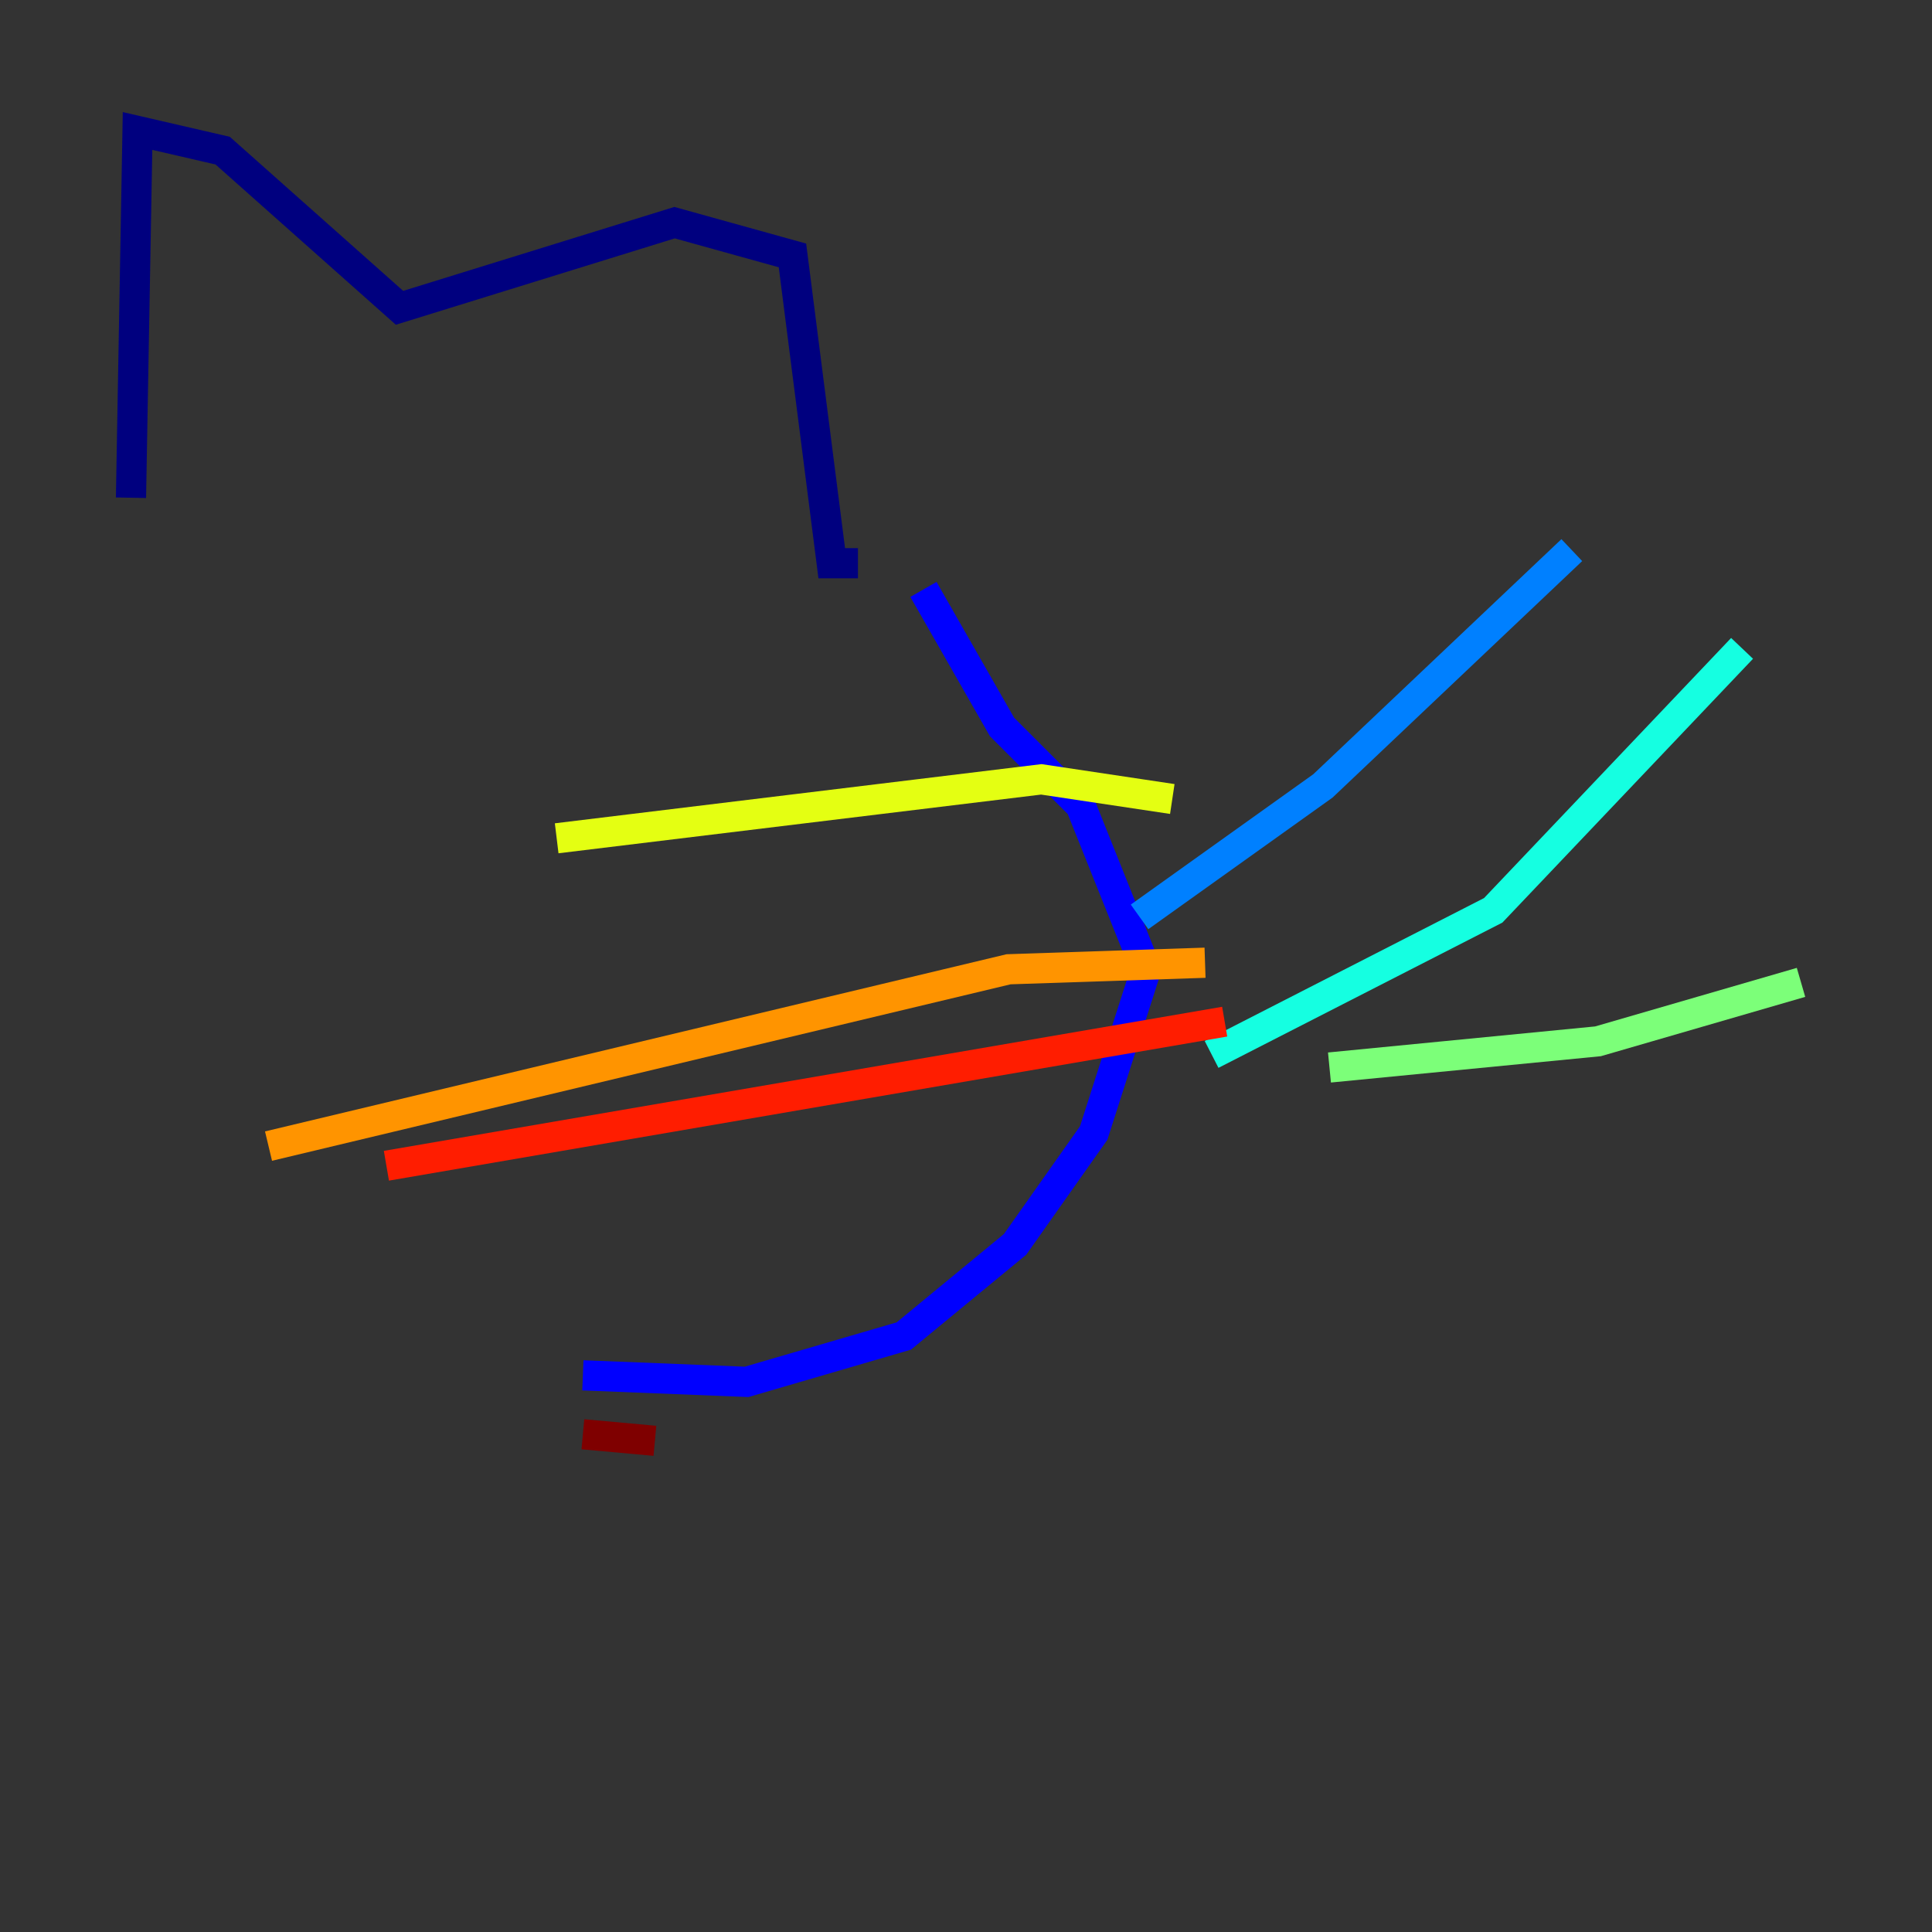 <?xml version="1.0" encoding="utf-8" ?>
<svg baseProfile="tiny" height="128" version="1.2" viewBox="0,0,128,128" width="128" xmlns="http://www.w3.org/2000/svg" xmlns:ev="http://www.w3.org/2001/xml-events" xmlns:xlink="http://www.w3.org/1999/xlink"><rect x="0" y="0" width="128" height="128" fill="#333333" stroke="none"/><defs /><polyline fill="none" points="8.678,32.976 9.112,8.678 14.752,9.98 26.468,20.393 44.691,14.752 52.502,16.922 55.105,37.315 56.841,37.315" stroke="#00007f" stroke-width="2" /><polyline fill="none" points="61.18,39.051 66.386,48.163 71.593,53.37 75.932,64.217 72.461,75.064 67.254,82.441 59.878,88.515 49.464,91.552 38.617,91.119" stroke="#0000ff" stroke-width="2" /><polyline fill="none" points="75.498,60.746 87.647,52.068 104.136,36.447" stroke="#0080ff" stroke-width="2" /><polyline fill="none" points="80.271,69.858 98.929,60.312 115.417,42.956" stroke="#15ffe1" stroke-width="2" /><polyline fill="none" points="88.081,70.725 105.871,68.99 119.322,65.085" stroke="#7cff79" stroke-width="2" /><polyline fill="none" points="77.668,52.936 68.99,51.634 36.881,55.539" stroke="#e4ff12" stroke-width="2" /><polyline fill="none" points="79.837,63.783 66.82,64.217 17.79,75.932" stroke="#ff9400" stroke-width="2" /><polyline fill="none" points="81.139,67.688 25.6,77.234" stroke="#ff1d00" stroke-width="2" /><polyline fill="none" points="43.39,95.458 38.617,95.024" stroke="#7f0000" stroke-width="2" /></svg>